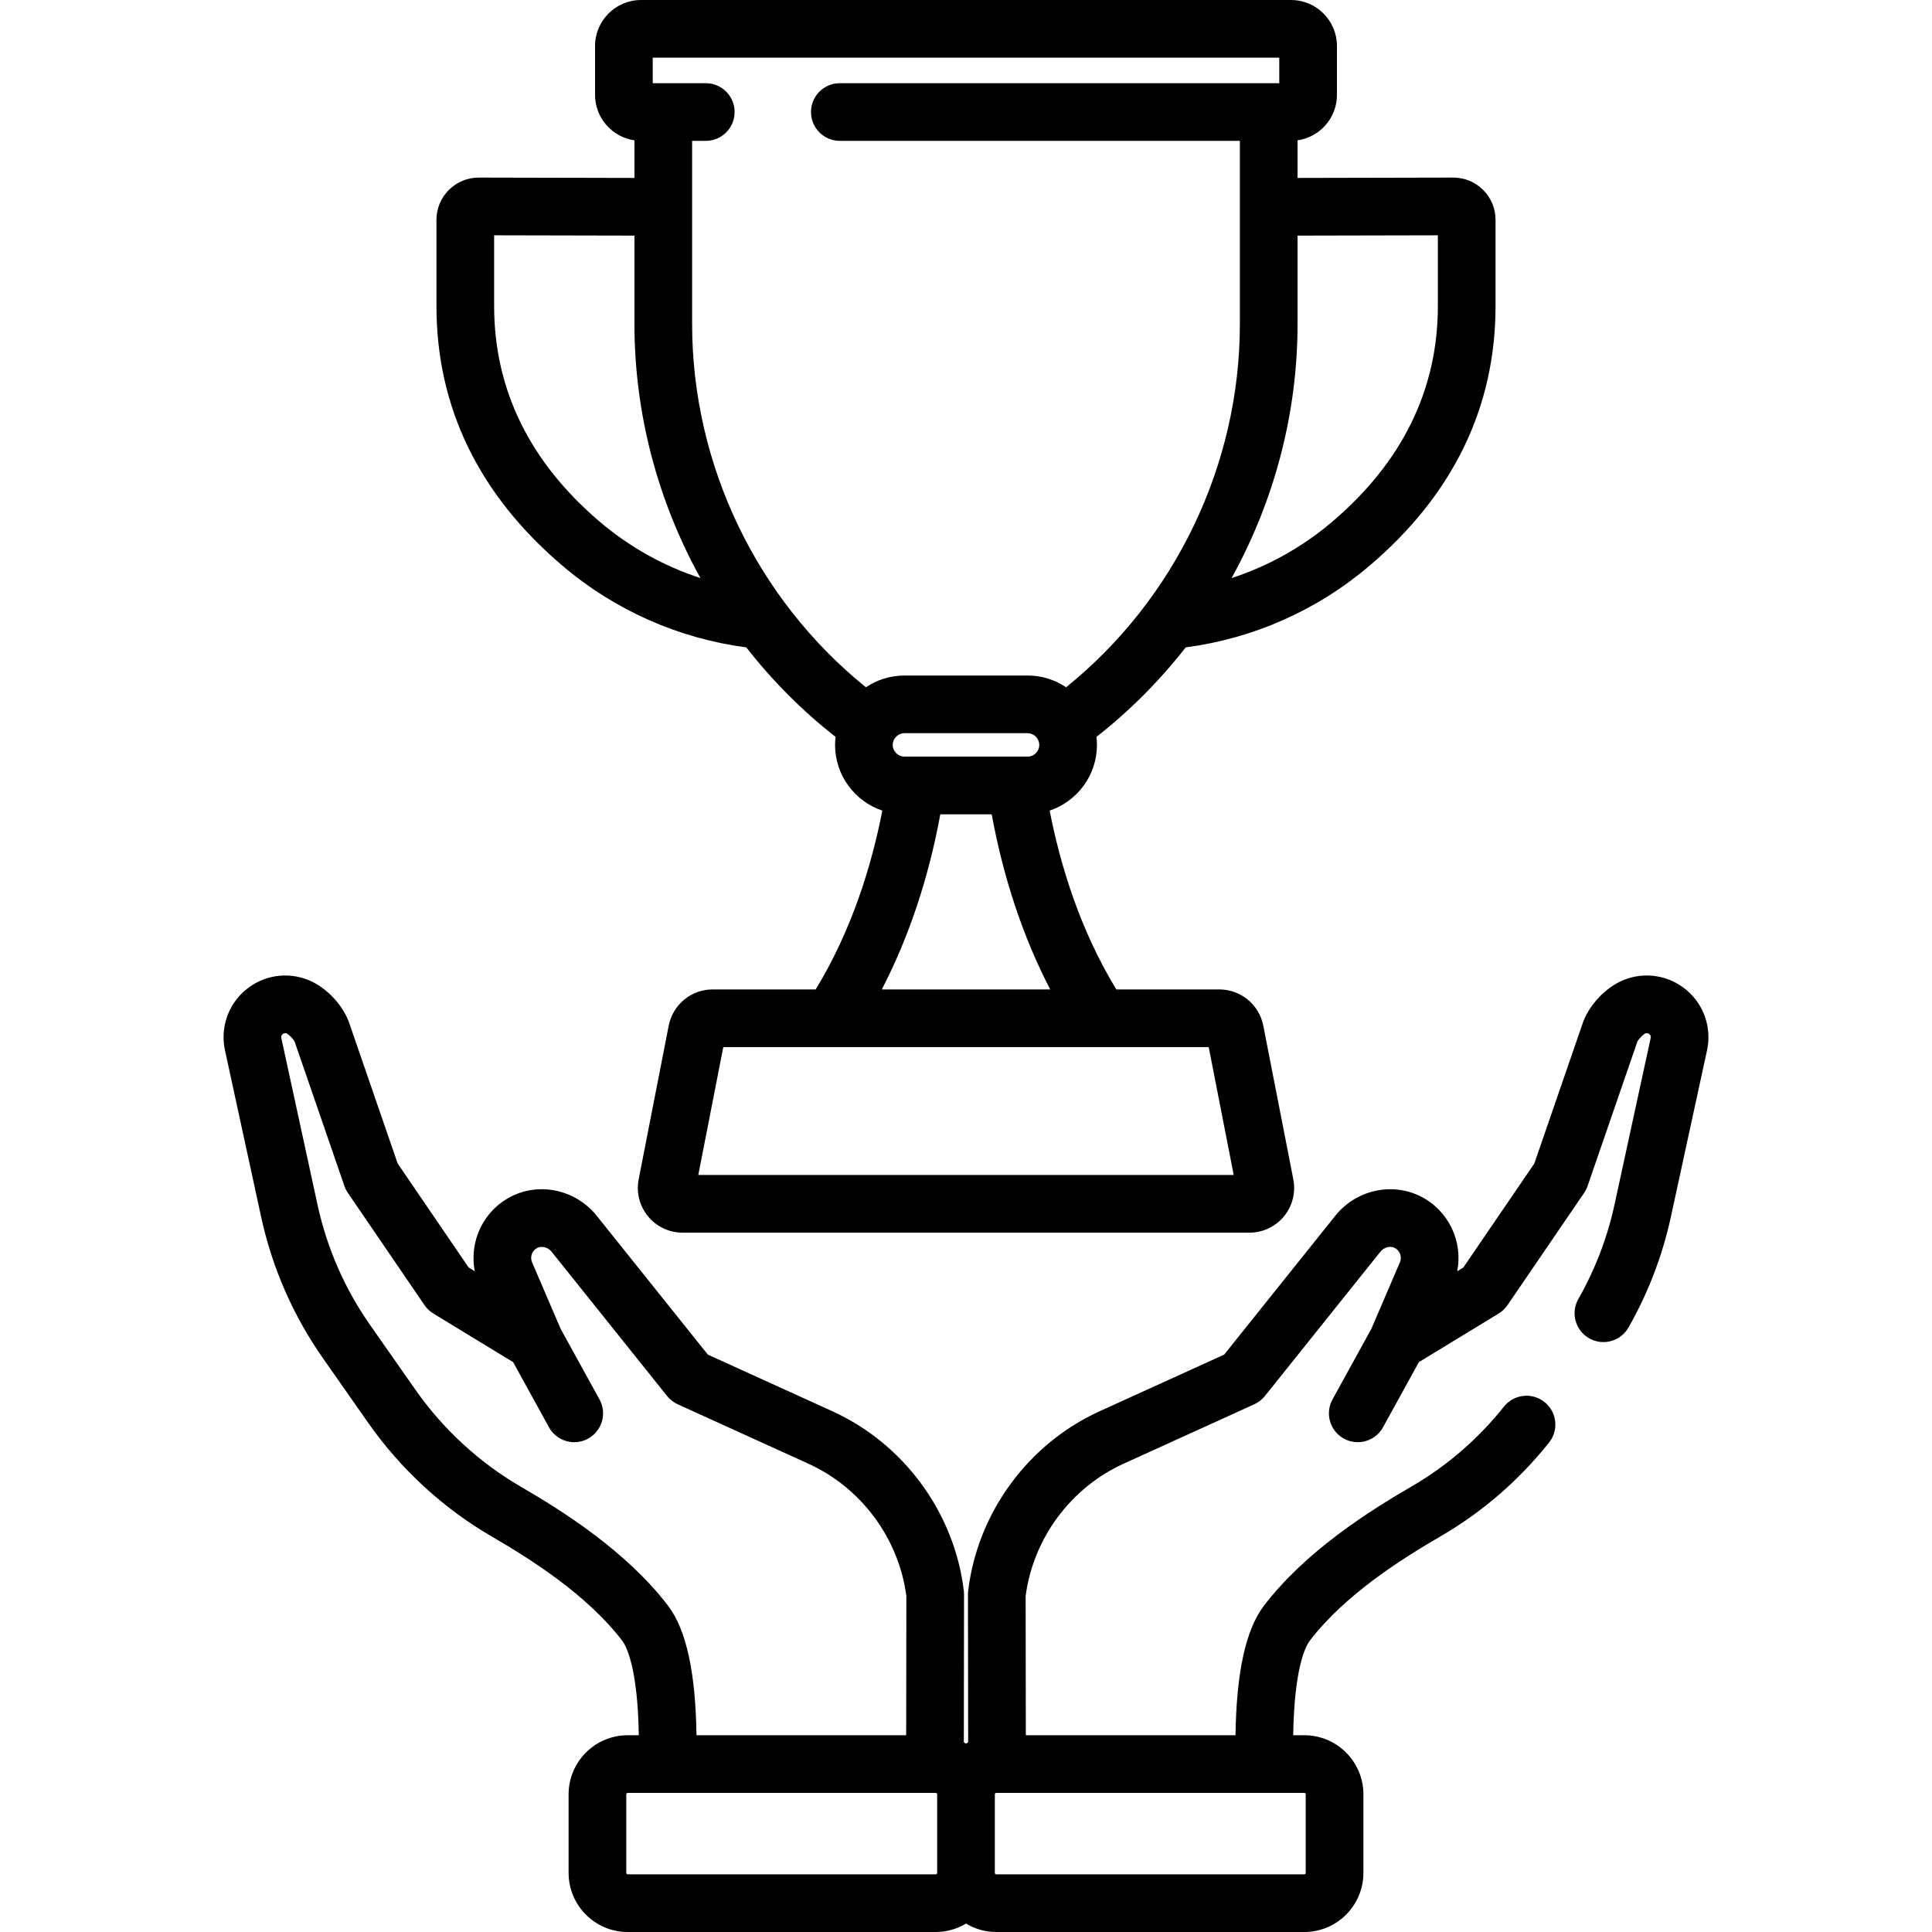 <?xml version="1.0" encoding="iso-8859-1"?>
<!-- Generator: Adobe Illustrator 19.0.0, SVG Export Plug-In . SVG Version: 6.00 Build 0)  -->
<svg version="1.1" id="Capa_1" xmlns="http://www.w3.org/2000/svg" xmlns:xlink="http://www.w3.org/1999/xlink" x="0px" y="0px"
	 viewBox="0 0 511.999 511.999" style="enable-background:new 0 0 511.999 511.999;" xml:space="preserve">
<g>
	<g>
		<path d="M446.898,262.337c-4.673-3.914-11.077-4.906-16.714-2.586c-4.678,1.924-9.096,6.607-10.746,11.39l-12.828,37.205
			l-18.803,27.546l-1.633,0.995c1.559-7.876-2.265-16.1-9.709-19.84c-7.636-3.836-17.137-1.681-22.587,5.127l-29.463,36.811
			l-32.972,14.994c-18.992,8.636-32.353,26.866-34.869,47.577c-0.037,0.309-0.056,0.621-0.056,0.932l0.053,39.255
			c-0.196,0.106-0.38,0.231-0.571,0.346c-0.191-0.115-0.375-0.239-0.572-0.346l0.053-39.255c0-0.311-0.018-0.623-0.056-0.932
			c-2.516-20.711-15.877-38.941-34.869-47.577l-32.972-14.994l-29.463-36.811c-5.45-6.81-14.95-8.965-22.586-5.127
			c-7.444,3.74-11.268,11.964-9.709,19.84l-1.633-0.995l-18.804-27.545L92.561,271.14c-1.649-4.782-6.068-9.465-10.747-11.39
			c-5.636-2.317-12.04-1.327-16.713,2.586c-4.672,3.913-6.772,10.044-5.48,16l9.576,44.119c2.94,13.542,8.46,26.163,16.408,37.513
			l11.966,17.089c8.584,12.259,19.892,22.669,32.701,30.106c10.407,6.041,25.317,15.478,34.607,27.624
			c1.037,1.356,4.12,6.926,4.412,25.068h-2.948c-8.634,0-15.658,7.024-15.658,15.658v20.828c0,8.634,7.024,15.658,15.658,15.658
			h81.642c2.931,0,5.667-0.825,8.015-2.232c2.348,1.407,5.084,2.232,8.015,2.232h81.642c8.634,0,15.658-7.024,15.658-15.658v-20.828
			c0-8.634-7.024-15.658-15.658-15.658h-2.949c0.291-18.142,3.375-23.713,4.412-25.068c9.29-12.145,24.2-21.582,34.606-27.624
			c11.057-6.42,20.743-14.788,28.789-24.873c2.633-3.3,2.091-8.108-1.208-10.74c-3.301-2.634-8.109-2.091-10.74,1.208
			c-6.857,8.595-15.105,15.724-24.515,21.186c-11.533,6.696-28.131,17.252-39.072,31.557c-4.829,6.312-7.316,17.594-7.56,34.355
			h-55.566l-0.05-36.903c2.015-15.271,11.93-28.678,25.966-35.061l34.634-15.749c1.093-0.497,2.053-1.244,2.803-2.181l30.604-38.237
			c0.952-1.19,2.58-1.629,3.79-1.02c1.396,0.701,2.009,2.37,1.395,3.799l-7.573,17.646l-10.298,18.71
			c-2.036,3.698-0.688,8.346,3.01,10.381c1.169,0.643,2.433,0.949,3.678,0.949c2.696,0,5.311-1.43,6.702-3.959l9.498-17.256
			l21.152-12.886c0.927-0.565,1.724-1.321,2.336-2.218l20.311-29.754c0.384-0.563,0.691-1.174,0.913-1.818l13.157-38.16
			c0.263-0.67,1.477-1.957,2.115-2.251c0.162-0.067,0.594-0.244,1.086,0.168s0.393,0.868,0.356,1.039l-9.576,44.119
			c-1.908,8.79-5.132,17.21-9.583,25.025c-2.089,3.668-0.809,8.335,2.859,10.423c3.67,2.091,8.335,0.809,10.423-2.859
			c5.22-9.165,9.001-19.039,11.239-29.348l9.575-44.119C453.67,272.381,451.571,266.251,446.898,262.337z M137.946,393.945
			c-10.903-6.33-20.535-15.201-27.855-25.653l-11.966-17.089c-6.777-9.679-11.485-20.441-13.991-31.988l-9.576-44.118
			c-0.037-0.172-0.136-0.628,0.356-1.04c0.494-0.412,0.924-0.235,1.071-0.175c0.653,0.301,1.867,1.588,2.125,2.243l13.162,38.176
			c0.222,0.644,0.529,1.255,0.913,1.818l20.312,29.754c0.612,0.897,1.409,1.653,2.336,2.218l21.152,12.886l9.498,17.256
			c1.392,2.529,4.006,3.959,6.702,3.959c1.246,0,2.51-0.306,3.678-0.949c3.697-2.035,5.045-6.683,3.01-10.381l-10.298-18.71
			l-7.574-17.646c-0.613-1.43,0-3.099,1.396-3.8c1.211-0.608,2.839-0.168,3.79,1.021l30.604,38.237
			c0.75,0.937,1.711,1.685,2.803,2.181l34.634,15.749c14.037,6.383,23.952,19.789,25.966,35.061l-0.05,36.903h-55.566
			c-0.244-16.761-2.731-28.043-7.56-34.355C166.077,411.196,149.479,400.641,137.946,393.945z M248.357,496.342
			c0,0.206-0.167,0.373-0.373,0.373h-81.642c-0.206,0-0.373-0.167-0.373-0.373v-20.828c0-0.206,0.167-0.373,0.373-0.373h81.425
			c0.003,0,0.007,0,0.011,0h0.206c0.205,0,0.373,0.167,0.373,0.373V496.342z M345.657,475.141c0.206,0,0.373,0.167,0.373,0.373
			v20.828c0,0.206-0.167,0.373-0.373,0.373h-81.642c-0.206,0-0.373-0.167-0.373-0.373v-20.828c0-0.206,0.167-0.373,0.373-0.373
			h0.206c0.003,0,0.007,0,0.01,0H345.657z"/>
	</g>
</g>
<g>
	<g>
		<path d="M393.044,50.334c-2.115-2.11-4.923-3.271-7.91-3.271c-0.008,0-0.017,0-0.026,0l-41.242,0.09V37.19
			c5.892-0.852,10.438-5.921,10.438-12.045v-12.96C354.305,5.466,348.838,0,342.12,0H169.879c-6.719,0-12.185,5.466-12.185,12.185
			v12.96c0,6.125,4.546,11.194,10.438,12.045v9.964l-41.241-0.09c-0.009,0-0.017,0-0.026,0c-2.987,0-5.795,1.161-7.91,3.271
			c-2.122,2.117-3.29,4.933-3.29,7.93v22.832c0,26.814,11.222,49.96,33.356,68.795c14.013,11.924,30.96,19.339,48.749,21.668
			c6.851,8.768,14.772,16.757,23.662,23.725c-0.081,0.698-0.133,1.405-0.133,2.124c0,8.087,5.255,14.958,12.524,17.415
			c-2.698,13.889-7.843,31.29-17.659,47.384h-27.307c-5.659,0-10.554,4.031-11.641,9.586l-7.96,40.738
			c-0.682,3.491,0.223,7.068,2.485,9.814c2.261,2.746,5.598,4.321,9.155,4.321h150.206c3.557,0,6.894-1.575,9.155-4.321
			c2.261-2.746,3.167-6.323,2.485-9.814l-7.96-40.738c-1.086-5.554-5.982-9.585-11.641-9.585h-27.307
			c-9.817-16.094-14.961-33.496-17.659-47.384c7.269-2.457,12.524-9.327,12.524-17.415c0-0.72-0.052-1.426-0.133-2.124
			c8.891-6.968,16.812-14.958,23.664-23.726c17.789-2.33,34.737-9.745,48.748-21.667c22.133-18.835,33.356-41.982,33.356-68.796
			V58.264C396.334,55.267,395.166,52.451,393.044,50.334z M158.928,138.251c-18.564-15.798-27.977-35.028-27.977-57.155V62.357
			l37.182,0.081v23.408c0,23.8,6.2,46.964,17.492,67.352C175.963,150.047,166.881,145.019,158.928,138.251z M320.321,277.494
			C320.322,277.494,320.322,277.494,320.321,277.494l6.623,33.888H185.055l6.622-33.888c0.005,0,0,0,0.005,0H320.321z
			 M278.315,262.209h-44.631c7.137-13.741,12.405-29.484,15.506-46.407h13.619C265.91,232.725,271.178,248.468,278.315,262.209z
			 M236.584,197.41c0-1.713,1.394-3.106,3.106-3.106h32.617c1.713,0,3.106,1.393,3.106,3.106c0,1.713-1.394,3.106-3.106,3.106
			H239.69C237.978,200.517,236.584,199.123,236.584,197.41z M282.53,182.132c-2.925-1.963-6.441-3.112-10.222-3.112h-32.617
			c-3.78,0-7.296,1.149-10.221,3.112c-28.927-23.36-46.052-58.947-46.052-96.285V37.33h3.618c4.221,0,7.643-3.422,7.643-7.643
			s-3.422-7.643-7.643-7.643h-14.057v-6.759h166.04v6.759H222.566c-4.221,0-7.643,3.422-7.643,7.643s3.422,7.643,7.643,7.643
			h106.015v48.517C328.581,123.187,311.454,158.776,282.53,182.132z M381.049,81.097c0,22.128-9.413,41.358-27.977,57.155
			c-7.953,6.768-17.035,11.797-26.697,14.947c0,0,0,0.001-0.001,0.001c11.291-20.388,17.492-43.553,17.492-67.353V62.439
			l37.183-0.081V81.097z"/>
	</g>
</g>
<g>
</g>
<g>
</g>
<g>
</g>
<g>
</g>
<g>
</g>
<g>
</g>
<g>
</g>
<g>
</g>
<g>
</g>
<g>
</g>
<g>
</g>
<g>
</g>
<g>
</g>
<g>
</g>
<g>
</g>
</svg>
